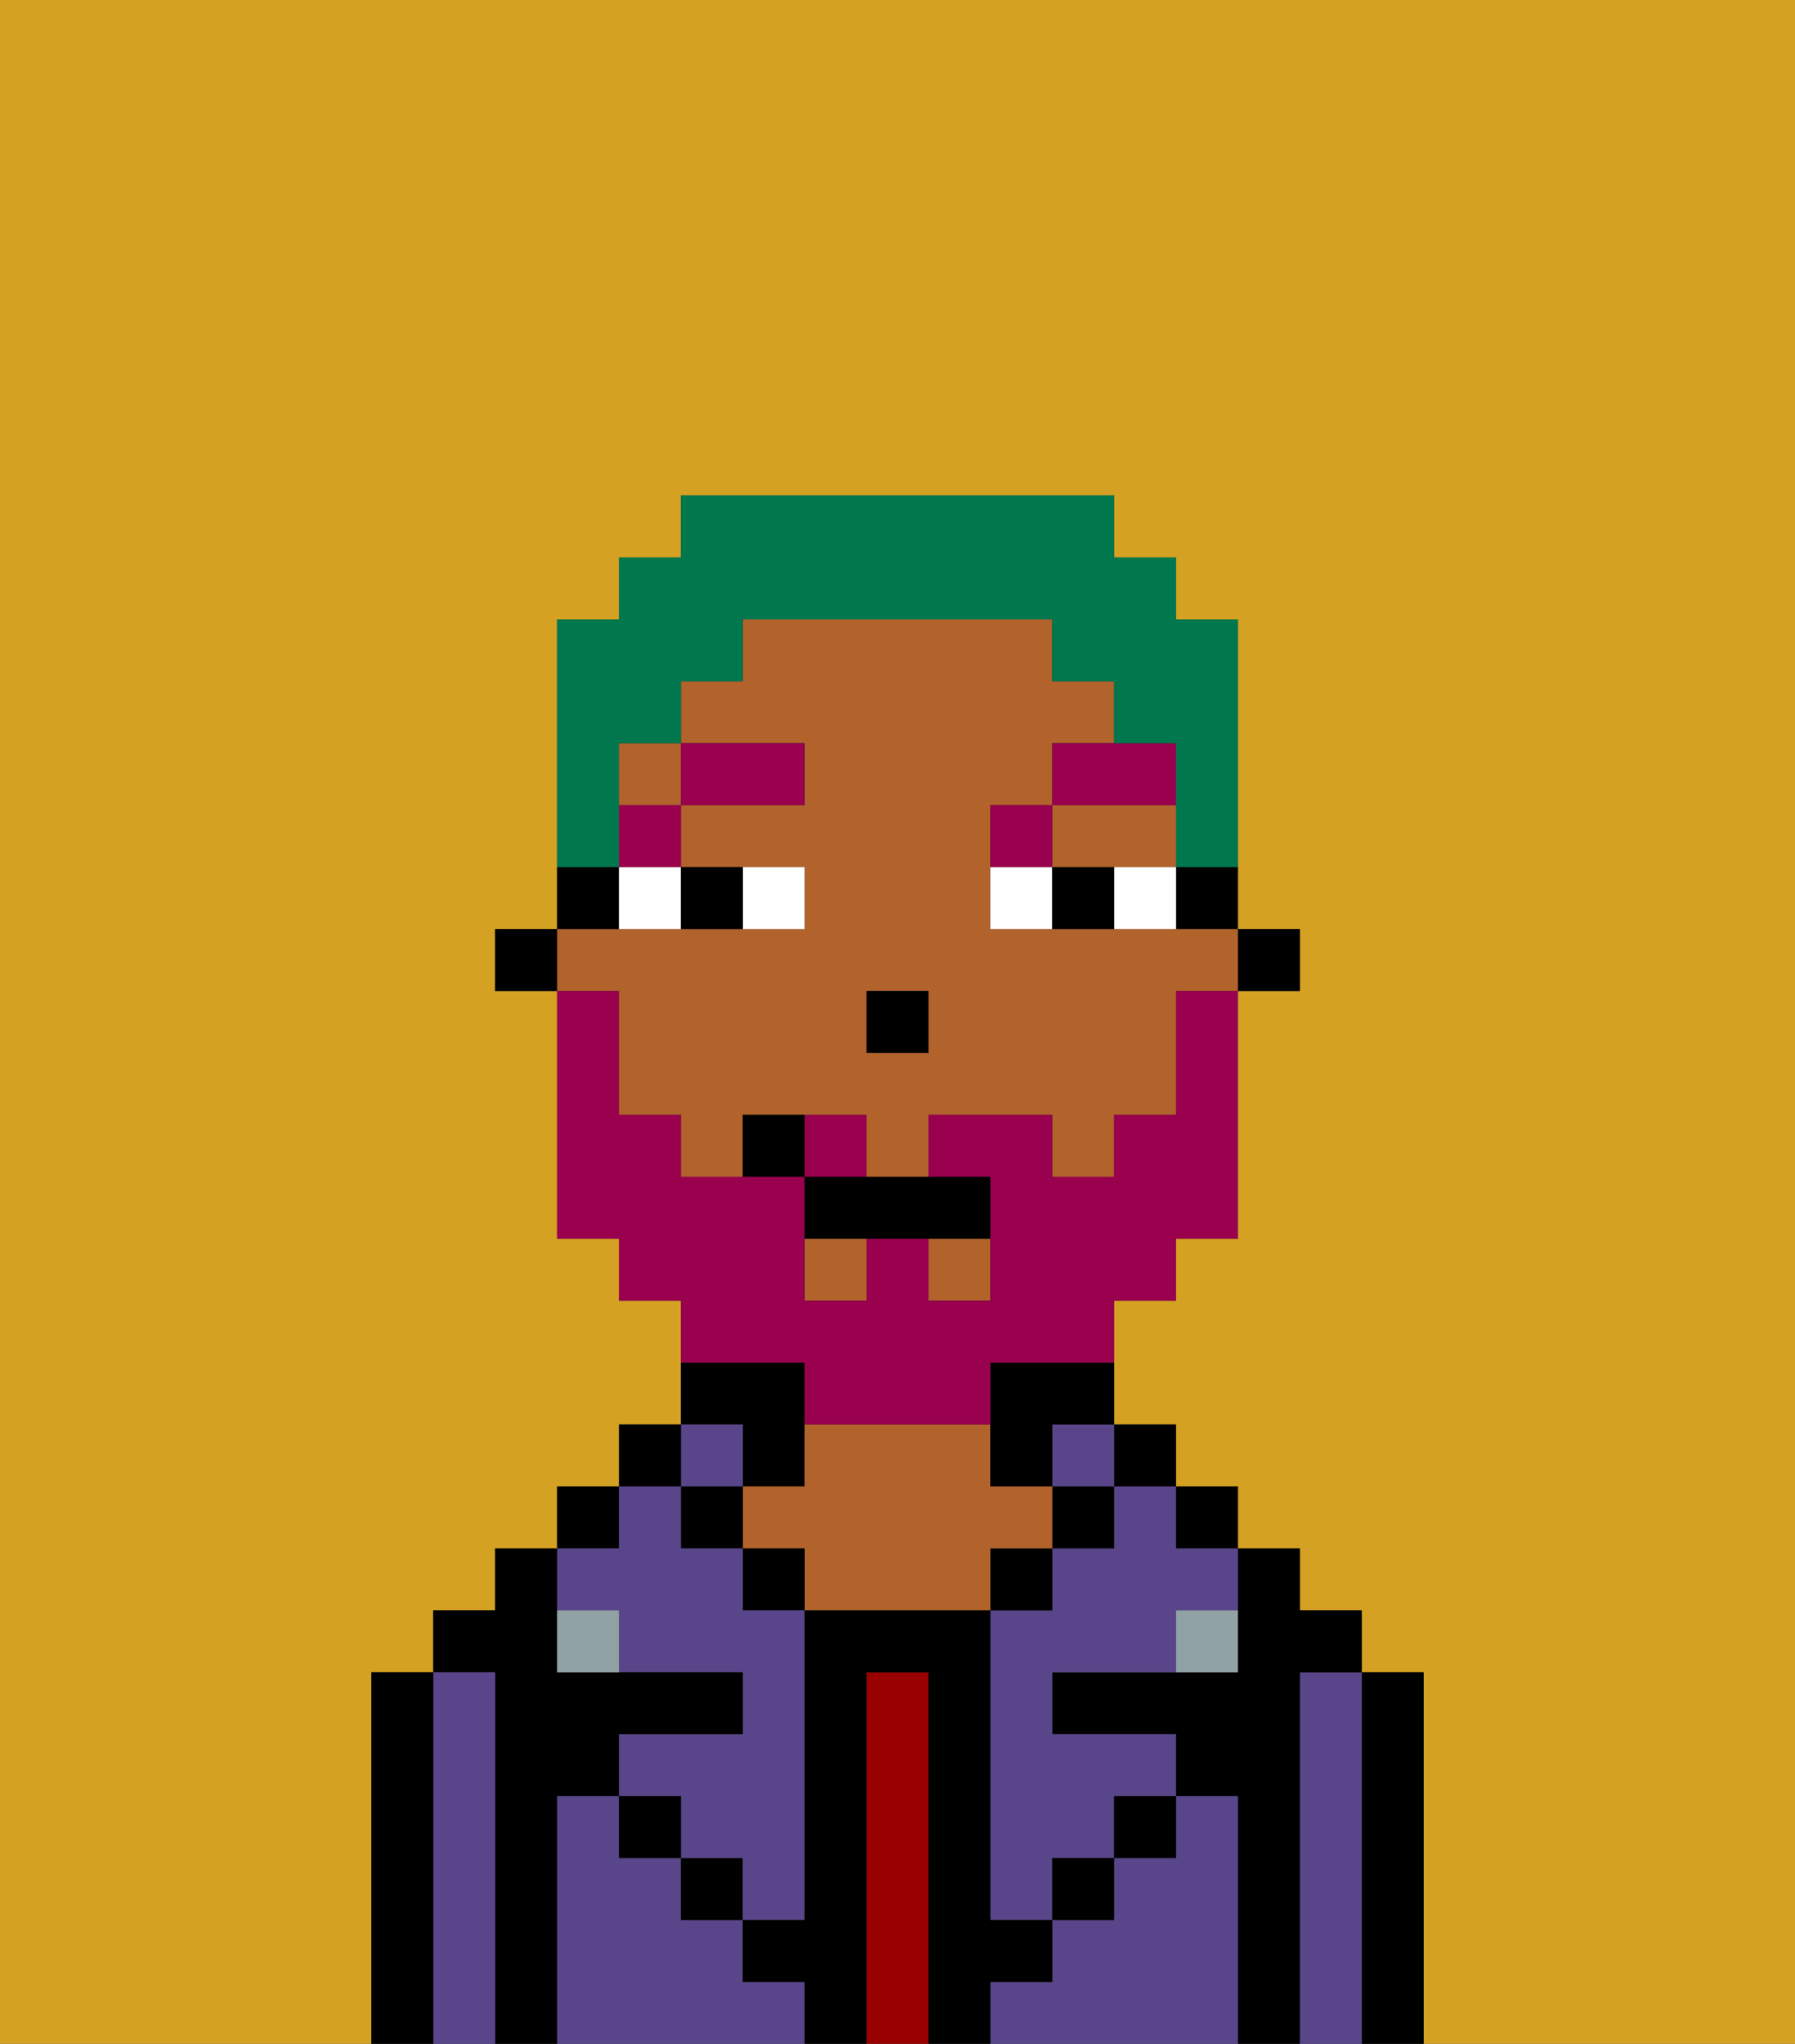 <svg xmlns="http://www.w3.org/2000/svg" viewBox="0 0 29 33"><rect x="0" y="0" width="29" height="33" fill="#333333" stroke="none"/><defs><style>polygon,rect,path{shape-rendering:crispedges;}.fb251-1{fill:#d4a122;}.fb251-2{fill:#000000;}.fb251-3{fill:#594589;}.fb251-4{fill:#990000;}.fb251-5{fill:#b2622b;}.fb251-6{fill:#90a2a3;}.fb251-7{fill:#ffffff;}.fb251-8{fill:#99004d;}.fb251-9{fill:#99004d;}.fb251-10{fill:#00774c;}</style></defs><path class="fb251-1" d="M0,33H6V27H7V26H8V25H9V24h1V23h1V21H10V20H9V16H8V15H9V10h1V9h1V8h7V9h1v1h1v5h1v1H20v4H19v1H18v2h1v1h1v1h1v1h1v1h1v6h6V0H0Z"/><path class="fb251-2" d="M23,27H22v6h1V27Z"/><path class="fb251-3" d="M22,27H21v6h1V27Z"/><path class="fb251-2" d="M21,27h1V26H21V25H20v2H17v1h2v1h1v4h1V27Z"/><rect class="fb251-2" x="19" y="24" width="1" height="1"/><path class="fb251-3" d="M20,29H19v1H18v1H17v1H16v1h4V29Z"/><rect class="fb251-2" x="18" y="23" width="1" height="1"/><path class="fb251-3" d="M18,25H17v1H16v5h1V30h1V29h1V28H17V27h2V26h1V25H19V24H18Z"/><rect class="fb251-3" x="17" y="23" width="1" height="1"/><rect class="fb251-2" x="17" y="24" width="1" height="1"/><rect class="fb251-2" x="18" y="29" width="1" height="1"/><rect class="fb251-2" x="16" y="25" width="1" height="1"/><path class="fb251-4" d="M15,27H14v6h1V27Z"/><path class="fb251-2" d="M12,24h1V22H11v1h1Z"/><path class="fb251-5" d="M17,25V24H16V23H13v1H12v1h1v1h3V25Z"/><rect class="fb251-2" x="12" y="25" width="1" height="1"/><path class="fb251-3" d="M12,32V31H11V30H10V29H9v4h4V32Z"/><rect class="fb251-3" x="11" y="23" width="1" height="1"/><rect class="fb251-2" x="11" y="24" width="1" height="1"/><rect class="fb251-2" x="11" y="30" width="1" height="1"/><rect class="fb251-2" x="10" y="23" width="1" height="1"/><rect class="fb251-2" x="9" y="24" width="1" height="1"/><path class="fb251-3" d="M10,26v1h2v1H10v1h1v1h1v1h1V26H12V25H11V24H10v1H9v1Z"/><path class="fb251-2" d="M9,29h1V28h2V27H9V25H8v1H7v1H8v6H9V29Z"/><path class="fb251-3" d="M8,27H7v6H8V27Z"/><path class="fb251-2" d="M7,27H6v6H7V27Z"/><rect class="fb251-2" x="10" y="29" width="1" height="1"/><rect class="fb251-2" x="17" y="30" width="1" height="1"/><path class="fb251-2" d="M17,32V31H16V26H13v5H12v1h1v1h1V27h1v6h1V32Z"/><path class="fb251-6" d="M9,26v1h1V26Z"/><path class="fb251-6" d="M19,27h1V26H19Z"/><rect class="fb251-2" x="20" y="15" width="1" height="1"/><path class="fb251-2" d="M19,15h1V14H19Z"/><path class="fb251-5" d="M10,17v1h1v1h1V18h2v1h1V18h2v1h1V18h1V16h1V15H16V13h1V12h1V11H17V10H12v1H11v1h2v1H11v1h2v1H9v1h1Zm4-1h1v1H14Z"/><rect class="fb251-5" x="15" y="20" width="1" height="1"/><rect class="fb251-5" x="10" y="12" width="1" height="1"/><polygon class="fb251-5" points="18 14 19 14 19 13 17 13 17 14 18 14"/><rect class="fb251-5" x="13" y="20" width="1" height="1"/><path class="fb251-2" d="M16,23v1h1V23h1V22H16Z"/><path class="fb251-2" d="M10,14H9v1h1Z"/><rect class="fb251-2" x="8" y="15" width="1" height="1"/><rect class="fb251-2" x="14" y="16" width="1" height="1"/><path class="fb251-7" d="M13,15V14H12v1Z"/><path class="fb251-7" d="M10,15h1V14H10Z"/><path class="fb251-7" d="M18,14v1h1V14Z"/><path class="fb251-7" d="M16,14v1h1V14Z"/><path class="fb251-2" d="M12,15V14H11v1Z"/><path class="fb251-2" d="M17,14v1h1V14Z"/><rect class="fb251-8" x="10" y="13" width="1" height="1"/><rect class="fb251-8" x="11" y="12" width="2" height="1"/><path class="fb251-8" d="M17,13H16v1h1Z"/><path class="fb251-8" d="M19,12H17v1h2Z"/><path class="fb251-9" d="M14,18H13v1h1Z"/><path class="fb251-9" d="M13,23h3V22h2V21h1V20h1V16H19v2H18v1H17V18H15v1h1v2H15V20H14v1H13V19H11V18H10V16H9v4h1v1h1v1h2Z"/><path class="fb251-2" d="M13,19v1h3V19H13Z"/><path class="fb251-2" d="M12,18v1h1V18Z"/><path class="fb251-10" d="M10,13V12h1V11h1V10h5v1h1v1h1v2h1V10H19V9H18V8H11V9H10v1H9v4h1Z"/></svg>